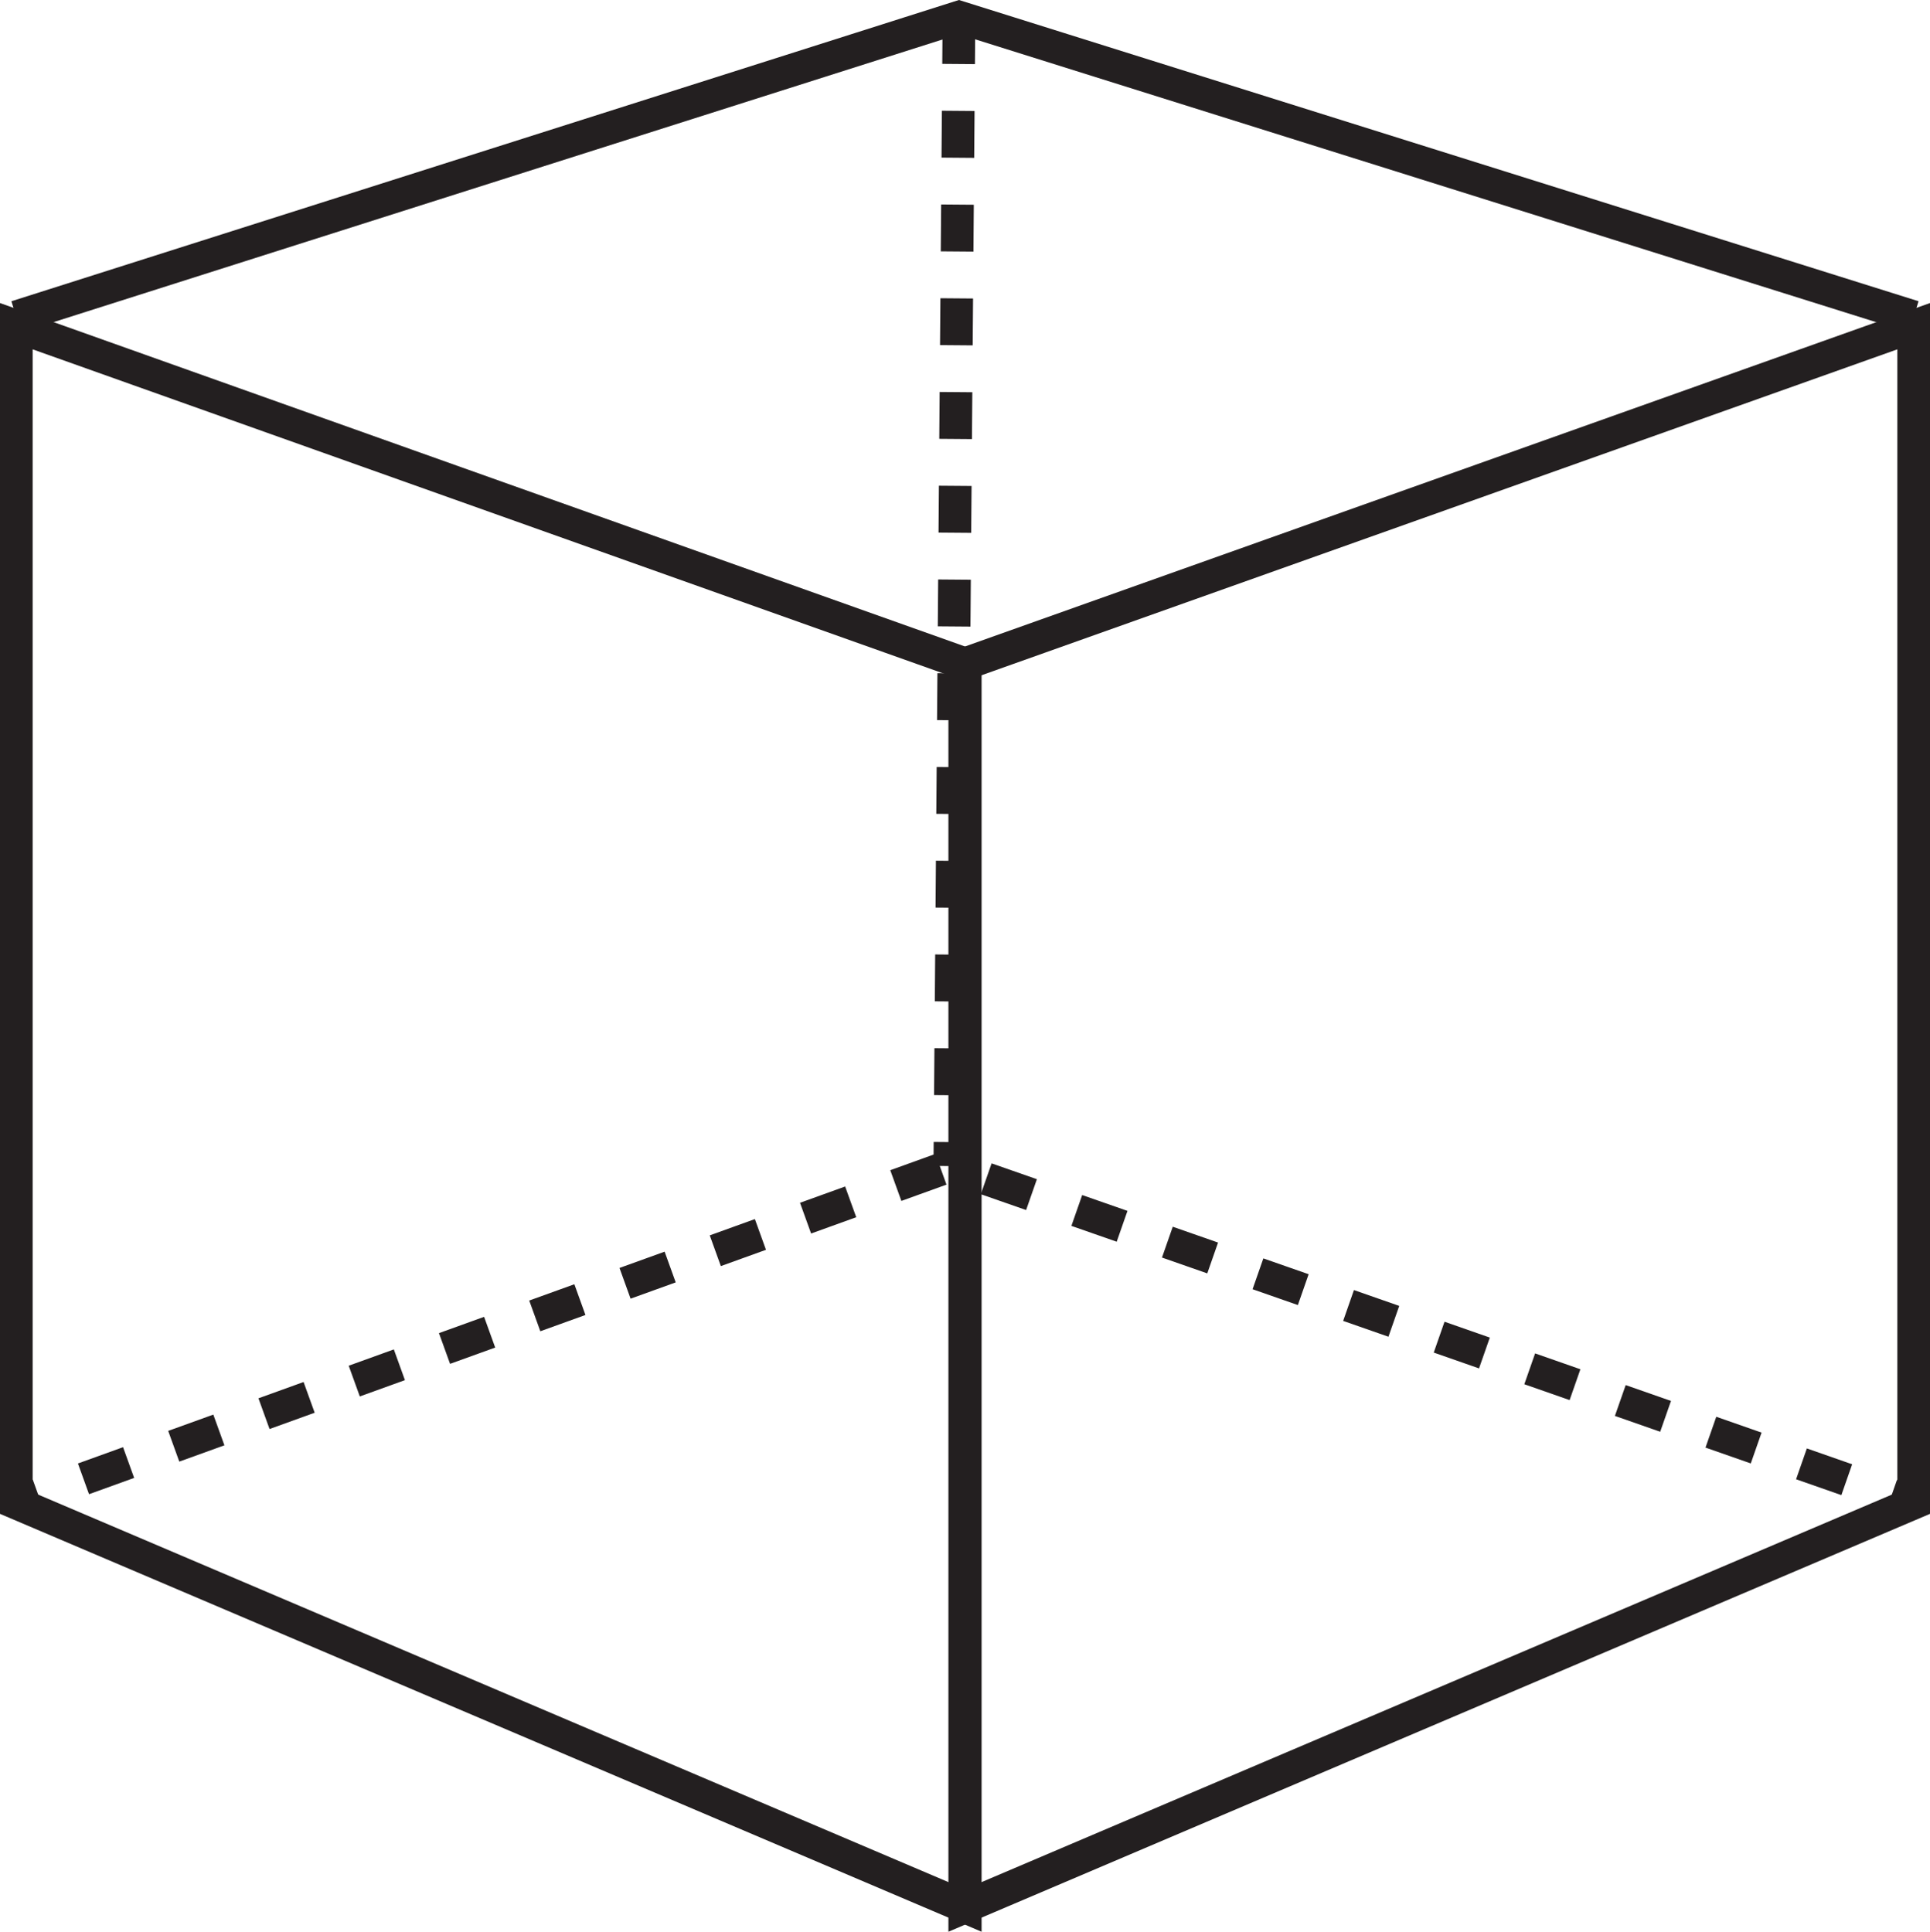 <svg id="Layer_1" data-name="Layer 1" xmlns="http://www.w3.org/2000/svg" viewBox="0 0 491.53 492.05"><defs><style>.cls-1,.cls-2,.cls-3,.cls-4{fill:none;stroke:#231f20;stroke-miterlimit:10;}.cls-1{stroke-width:8.32px;}.cls-2,.cls-3,.cls-4{stroke-width:8.32px;}.cls-3{stroke-dasharray:12.22 12.22;}.cls-4{stroke-dasharray:11.94;}</style></defs><title>3d</title><polygon class="cls-1" points="4.16 382.86 245.83 485.76 245.83 169.11 4.16 83.09 4.16 382.86"/><polygon class="cls-1" points="487.37 382.86 245.7 485.76 245.7 169.11 487.37 83.09 487.37 382.86"/><polyline class="cls-1" points="4.16 80.7 244.23 4.36 487.37 80.7"/><line class="cls-2" x1="4.16" y1="382.86" x2="9.77" y2="380.84"/><polyline class="cls-3" points="21.26 376.69 241.9 297.02 475.97 378.88"/><line class="cls-2" x1="481.74" y1="380.89" x2="487.37" y2="382.86"/><line class="cls-4" x1="244.23" y1="4.36" x2="241.9" y2="297.02"/></svg>